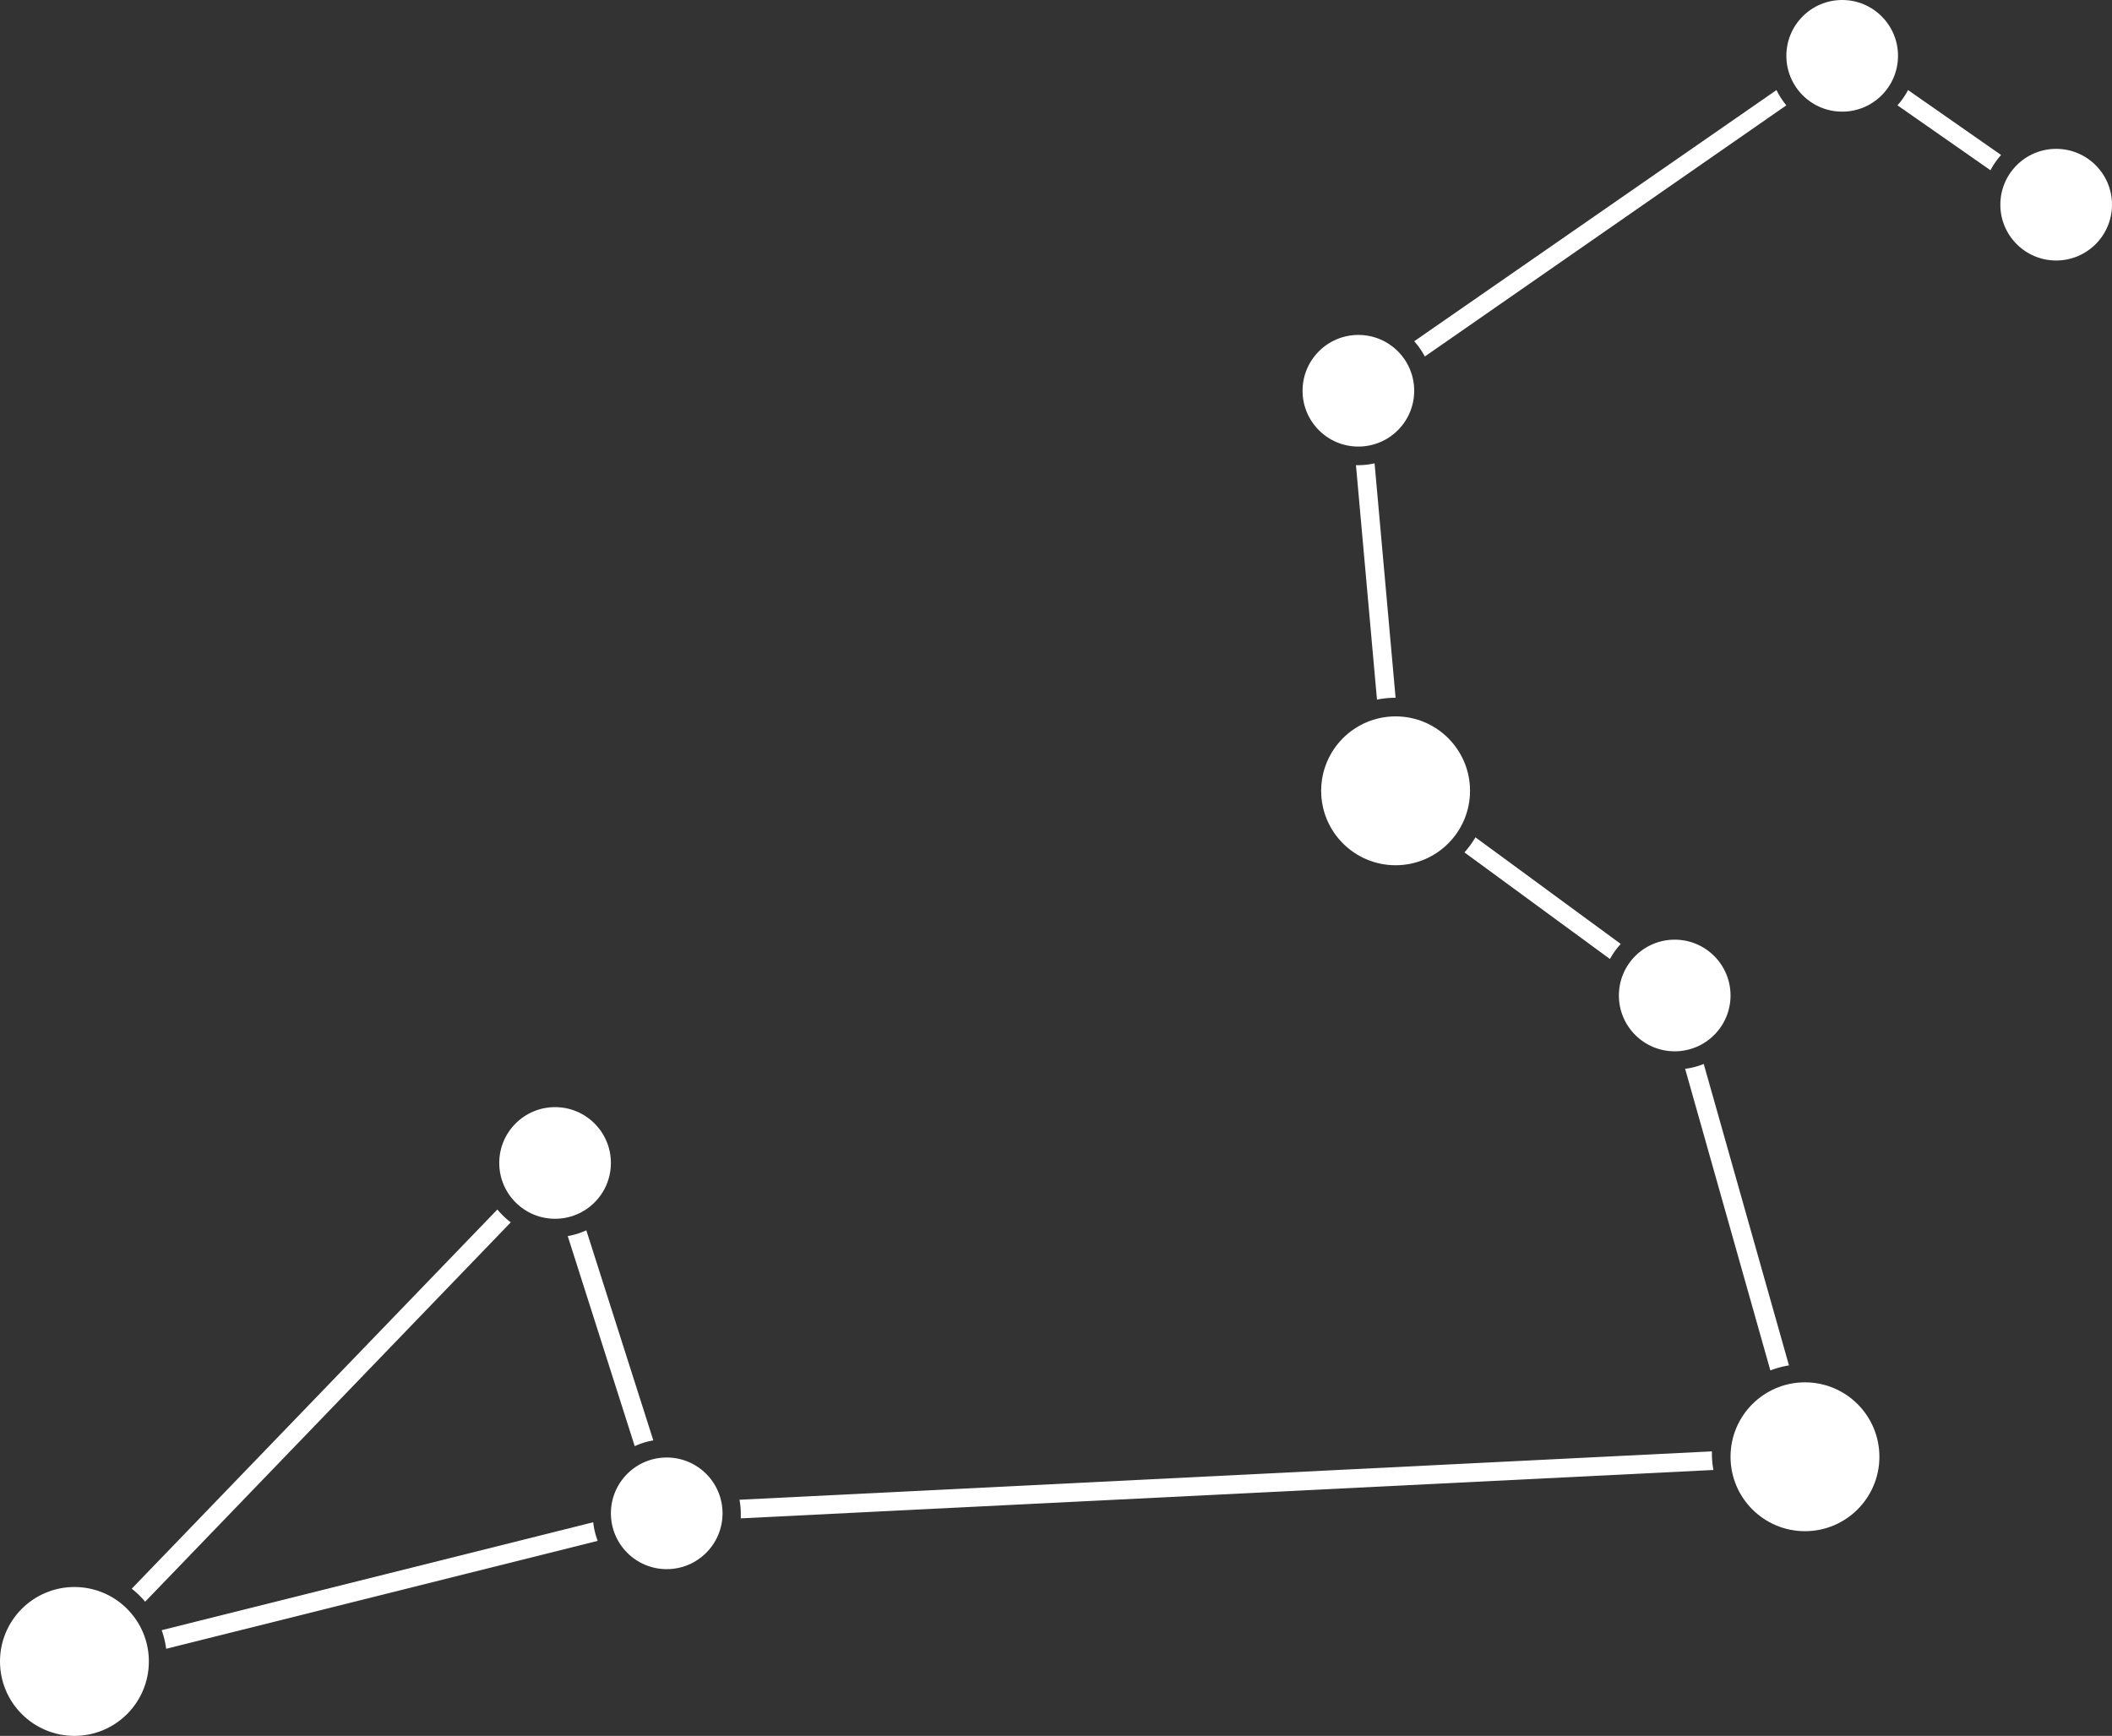 <svg xmlns="http://www.w3.org/2000/svg" viewBox="0 0 113.5 93.29"><rect x="0" y="0" width="113.5" height="93.29" fill="#333333" stroke="none"/><title>leo</title><g fill = "white" id="Layer_2" data-name="Layer 2"><g id="Layer_1-2" data-name="Layer 1"><path d="M107.54,8.33l-5-3.49a4,4,0,0,1-.57.82l5,3.49A4,4,0,0,1,107.54,8.33Z"/><path d="M26.73,65,7.08,85.38a5,5,0,0,1,.72.7L27.45,65.69A4,4,0,0,1,26.73,65Z"/><path d="M35.11,77.41l-3.6-11.29a4,4,0,0,1-1,.31l3.6,11.29A4,4,0,0,1,35.11,77.41Z"/><path d="M31.88,81.81,8.69,87.61a4.94,4.94,0,0,1,.24,1l23.19-5.8A4,4,0,0,1,31.88,81.81Z"/><path d="M92.08,79a4.94,4.94,0,0,1-.08-.75c0-.09,0-.17,0-.25l-52.26,2.6a4,4,0,0,1,.07.7c0,.1,0,.2,0,.3Z"/><path d="M91.56,57.18a4,4,0,0,1-1,.26l4.58,16.21a5,5,0,0,1,1-.27Z"/><path d="M79.29,45a5,5,0,0,1-.59.81l7.82,5.73a4,4,0,0,1,.58-.81Z"/><path d="M73,25h-.13L74,37.6a5,5,0,0,1,1-.1h0L73.87,24.9A4,4,0,0,1,73,25Z"/><path d="M95.47,4.84,76,18.34a4,4,0,0,1,.57.82L96,5.66A4,4,0,0,1,95.47,4.84Z"/><circle cx="29.83" cy="62.5" r="3"/><circle cx="4" cy="89.29" r="4"/><circle cx="75" cy="42.5" r="4"/><circle cx="73" cy="21" r="3"/><circle cx="99" cy="3" r="3"/><circle cx="97" cy="78.29" r="4"/><circle cx="90" cy="53.5" r="3"/><circle cx="110.5" cy="11" r="3"/><circle cx="35.83" cy="81.33" r="3"/></g></g></svg>